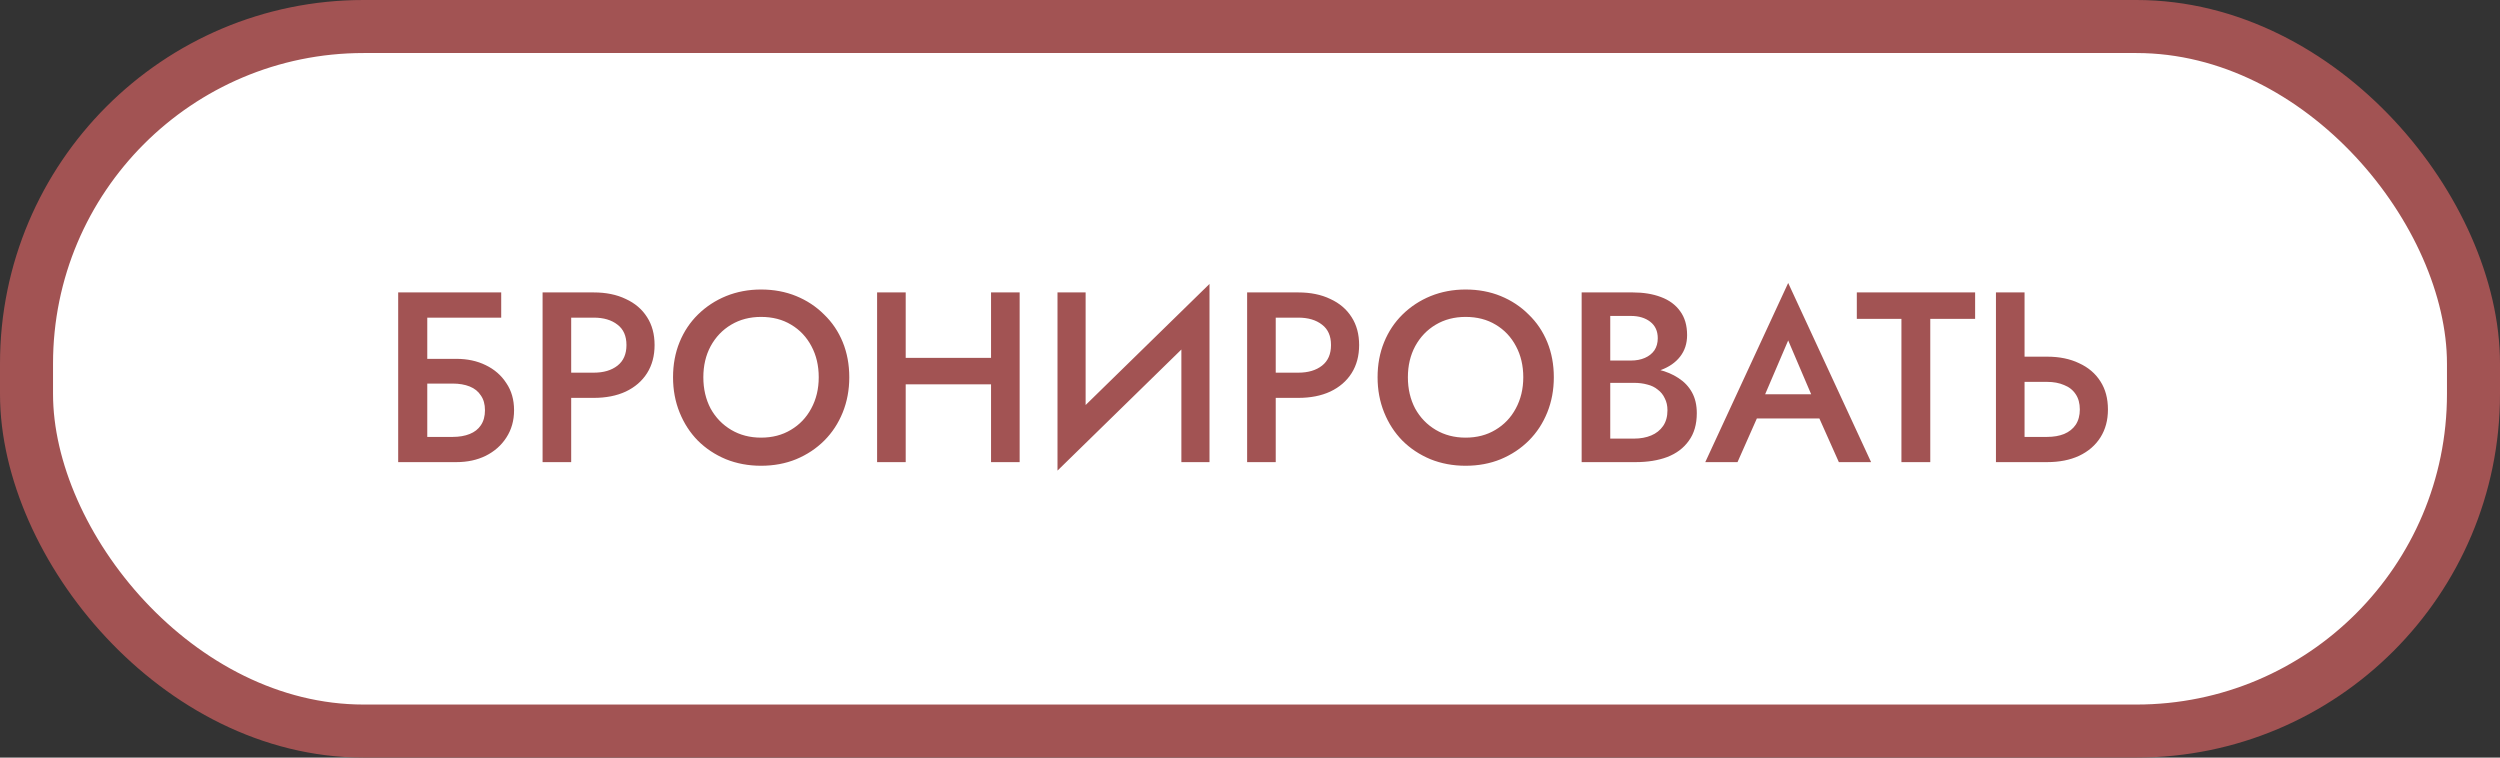 <svg width="330" height="100" viewBox="0 0 330 100" fill="none" xmlns="http://www.w3.org/2000/svg">
<rect x="0" y="0" width="330" height="100" fill="#333333" stroke="none"/>
<rect x="3.5" y="3.5" width="323" height="93" rx="44.5" fill="white" stroke="#A25353" stroke-width="7"/>
<path d="M54.064 50.632V47.368H60.24C61.691 47.368 62.981 47.645 64.112 48.2C65.264 48.755 66.171 49.544 66.832 50.568C67.515 51.571 67.856 52.765 67.856 54.152C67.856 55.517 67.515 56.723 66.832 57.768C66.171 58.792 65.264 59.592 64.112 60.168C62.981 60.723 61.691 61 60.24 61H54.064V57.672H59.76C60.613 57.672 61.36 57.544 62 57.288C62.64 57.032 63.131 56.648 63.472 56.136C63.835 55.603 64.016 54.941 64.016 54.152C64.016 53.363 63.835 52.712 63.472 52.2C63.131 51.667 62.64 51.272 62 51.016C61.36 50.76 60.613 50.632 59.76 50.632H54.064ZM52.56 38.6H66.16V41.928H56.4V61H52.56V38.6ZM71.621 38.6H75.397V61H71.621V38.6ZM73.861 41.928V38.6H78.373C79.994 38.6 81.402 38.888 82.597 39.464C83.813 40.019 84.752 40.819 85.413 41.864C86.074 42.888 86.405 44.115 86.405 45.544C86.405 46.973 86.074 48.211 85.413 49.256C84.752 50.301 83.813 51.112 82.597 51.688C81.402 52.243 79.994 52.52 78.373 52.52H73.861V49.192H78.373C79.674 49.192 80.72 48.883 81.509 48.264C82.298 47.645 82.693 46.739 82.693 45.544C82.693 44.349 82.298 43.453 81.509 42.856C80.72 42.237 79.674 41.928 78.373 41.928H73.861ZM92.841 49.8C92.841 51.336 93.161 52.712 93.801 53.928C94.462 55.123 95.369 56.061 96.521 56.744C97.673 57.427 98.985 57.768 100.457 57.768C101.95 57.768 103.262 57.427 104.393 56.744C105.545 56.061 106.441 55.123 107.081 53.928C107.742 52.712 108.073 51.336 108.073 49.8C108.073 48.264 107.753 46.899 107.113 45.704C106.473 44.488 105.577 43.539 104.425 42.856C103.294 42.173 101.972 41.832 100.457 41.832C98.985 41.832 97.673 42.173 96.521 42.856C95.369 43.539 94.462 44.488 93.801 45.704C93.161 46.899 92.841 48.264 92.841 49.8ZM88.841 49.8C88.841 48.115 89.129 46.568 89.705 45.16C90.281 43.752 91.092 42.536 92.137 41.512C93.204 40.467 94.441 39.656 95.849 39.08C97.278 38.504 98.814 38.216 100.457 38.216C102.142 38.216 103.689 38.504 105.097 39.08C106.505 39.656 107.732 40.467 108.777 41.512C109.844 42.536 110.665 43.752 111.241 45.16C111.817 46.568 112.105 48.115 112.105 49.8C112.105 51.464 111.817 53.011 111.241 54.44C110.665 55.869 109.854 57.107 108.809 58.152C107.764 59.197 106.526 60.019 105.097 60.616C103.689 61.192 102.142 61.48 100.457 61.48C98.793 61.48 97.246 61.192 95.817 60.616C94.388 60.019 93.15 59.197 92.105 58.152C91.081 57.107 90.281 55.869 89.705 54.44C89.129 53.011 88.841 51.464 88.841 49.8ZM117.281 50.728V47.24H133.249V50.728H117.281ZM130.817 38.6H134.593V61H130.817V38.6ZM115.777 38.6H119.553V61H115.777V38.6ZM159.494 42.664L139.59 62.12L139.75 56.936L159.654 37.48L159.494 42.664ZM143.302 38.6V57.896L139.59 62.12V38.6H143.302ZM159.654 37.48V61H155.942V41.8L159.654 37.48ZM164.621 38.6H168.397V61H164.621V38.6ZM166.861 41.928V38.6H171.373C172.994 38.6 174.402 38.888 175.597 39.464C176.813 40.019 177.752 40.819 178.413 41.864C179.074 42.888 179.405 44.115 179.405 45.544C179.405 46.973 179.074 48.211 178.413 49.256C177.752 50.301 176.813 51.112 175.597 51.688C174.402 52.243 172.994 52.52 171.373 52.52H166.861V49.192H171.373C172.674 49.192 173.72 48.883 174.509 48.264C175.298 47.645 175.693 46.739 175.693 45.544C175.693 44.349 175.298 43.453 174.509 42.856C173.72 42.237 172.674 41.928 171.373 41.928H166.861ZM185.841 49.8C185.841 51.336 186.161 52.712 186.801 53.928C187.462 55.123 188.369 56.061 189.521 56.744C190.673 57.427 191.985 57.768 193.457 57.768C194.95 57.768 196.262 57.427 197.393 56.744C198.545 56.061 199.441 55.123 200.081 53.928C200.742 52.712 201.073 51.336 201.073 49.8C201.073 48.264 200.753 46.899 200.113 45.704C199.473 44.488 198.577 43.539 197.425 42.856C196.294 42.173 194.972 41.832 193.457 41.832C191.985 41.832 190.673 42.173 189.521 42.856C188.369 43.539 187.462 44.488 186.801 45.704C186.161 46.899 185.841 48.264 185.841 49.8ZM181.841 49.8C181.841 48.115 182.129 46.568 182.705 45.16C183.281 43.752 184.092 42.536 185.137 41.512C186.204 40.467 187.441 39.656 188.849 39.08C190.278 38.504 191.814 38.216 193.457 38.216C195.142 38.216 196.689 38.504 198.097 39.08C199.505 39.656 200.732 40.467 201.777 41.512C202.844 42.536 203.665 43.752 204.241 45.16C204.817 46.568 205.105 48.115 205.105 49.8C205.105 51.464 204.817 53.011 204.241 54.44C203.665 55.869 202.854 57.107 201.809 58.152C200.764 59.197 199.526 60.019 198.097 60.616C196.689 61.192 195.142 61.48 193.457 61.48C191.793 61.48 190.246 61.192 188.817 60.616C187.388 60.019 186.15 59.197 185.105 58.152C184.081 57.107 183.281 55.869 182.705 54.44C182.129 53.011 181.841 51.464 181.841 49.8ZM211.657 49.448V47.592H215.273C215.977 47.592 216.596 47.475 217.129 47.24C217.663 47.005 218.079 46.675 218.377 46.248C218.676 45.8 218.825 45.267 218.825 44.648C218.825 43.709 218.495 42.984 217.833 42.472C217.172 41.96 216.319 41.704 215.273 41.704H212.553V57.896H215.689C216.543 57.896 217.3 57.757 217.961 57.48C218.623 57.203 219.145 56.787 219.529 56.232C219.913 55.677 220.105 54.984 220.105 54.152C220.105 53.555 219.988 53.032 219.753 52.584C219.54 52.115 219.231 51.731 218.825 51.432C218.441 51.112 217.983 50.888 217.449 50.76C216.916 50.611 216.329 50.536 215.689 50.536H211.657V48.456H215.913C217.001 48.456 218.025 48.573 218.985 48.808C219.945 49.043 220.799 49.405 221.545 49.896C222.313 50.387 222.911 51.016 223.337 51.784C223.764 52.552 223.977 53.469 223.977 54.536C223.977 56.008 223.625 57.224 222.921 58.184C222.239 59.144 221.289 59.859 220.073 60.328C218.879 60.776 217.492 61 215.913 61H208.777V38.6H215.529C216.937 38.6 218.175 38.803 219.241 39.208C220.329 39.613 221.172 40.232 221.769 41.064C222.388 41.896 222.697 42.952 222.697 44.232C222.697 45.341 222.388 46.291 221.769 47.08C221.172 47.848 220.329 48.435 219.241 48.84C218.175 49.245 216.937 49.448 215.529 49.448H211.657ZM230.184 55.24L230.888 52.04H241.288L242.024 55.24H230.184ZM236.04 44.936L232.52 53.16L232.456 53.992L229.352 61H225.096L236.04 37.352L246.984 61H242.728L239.688 54.184L239.592 53.256L236.04 44.936ZM245.1 42.088V38.6H260.716V42.088H254.796V61H250.988V42.088H245.1ZM263.465 38.6H267.241V61H263.465V38.6ZM265.705 50.408V47.08H270.217C271.838 47.08 273.246 47.368 274.441 47.944C275.657 48.499 276.595 49.299 277.257 50.344C277.918 51.368 278.249 52.605 278.249 54.056C278.249 55.464 277.918 56.691 277.257 57.736C276.595 58.781 275.657 59.592 274.441 60.168C273.246 60.723 271.838 61 270.217 61H265.705V57.672H270.217C271.07 57.672 271.817 57.544 272.457 57.288C273.118 57.011 273.63 56.605 273.993 56.072C274.355 55.517 274.537 54.845 274.537 54.056C274.537 53.245 274.355 52.573 273.993 52.04C273.63 51.485 273.118 51.08 272.457 50.824C271.817 50.547 271.07 50.408 270.217 50.408H265.705Z" fill="#A25353"/>
</svg>
